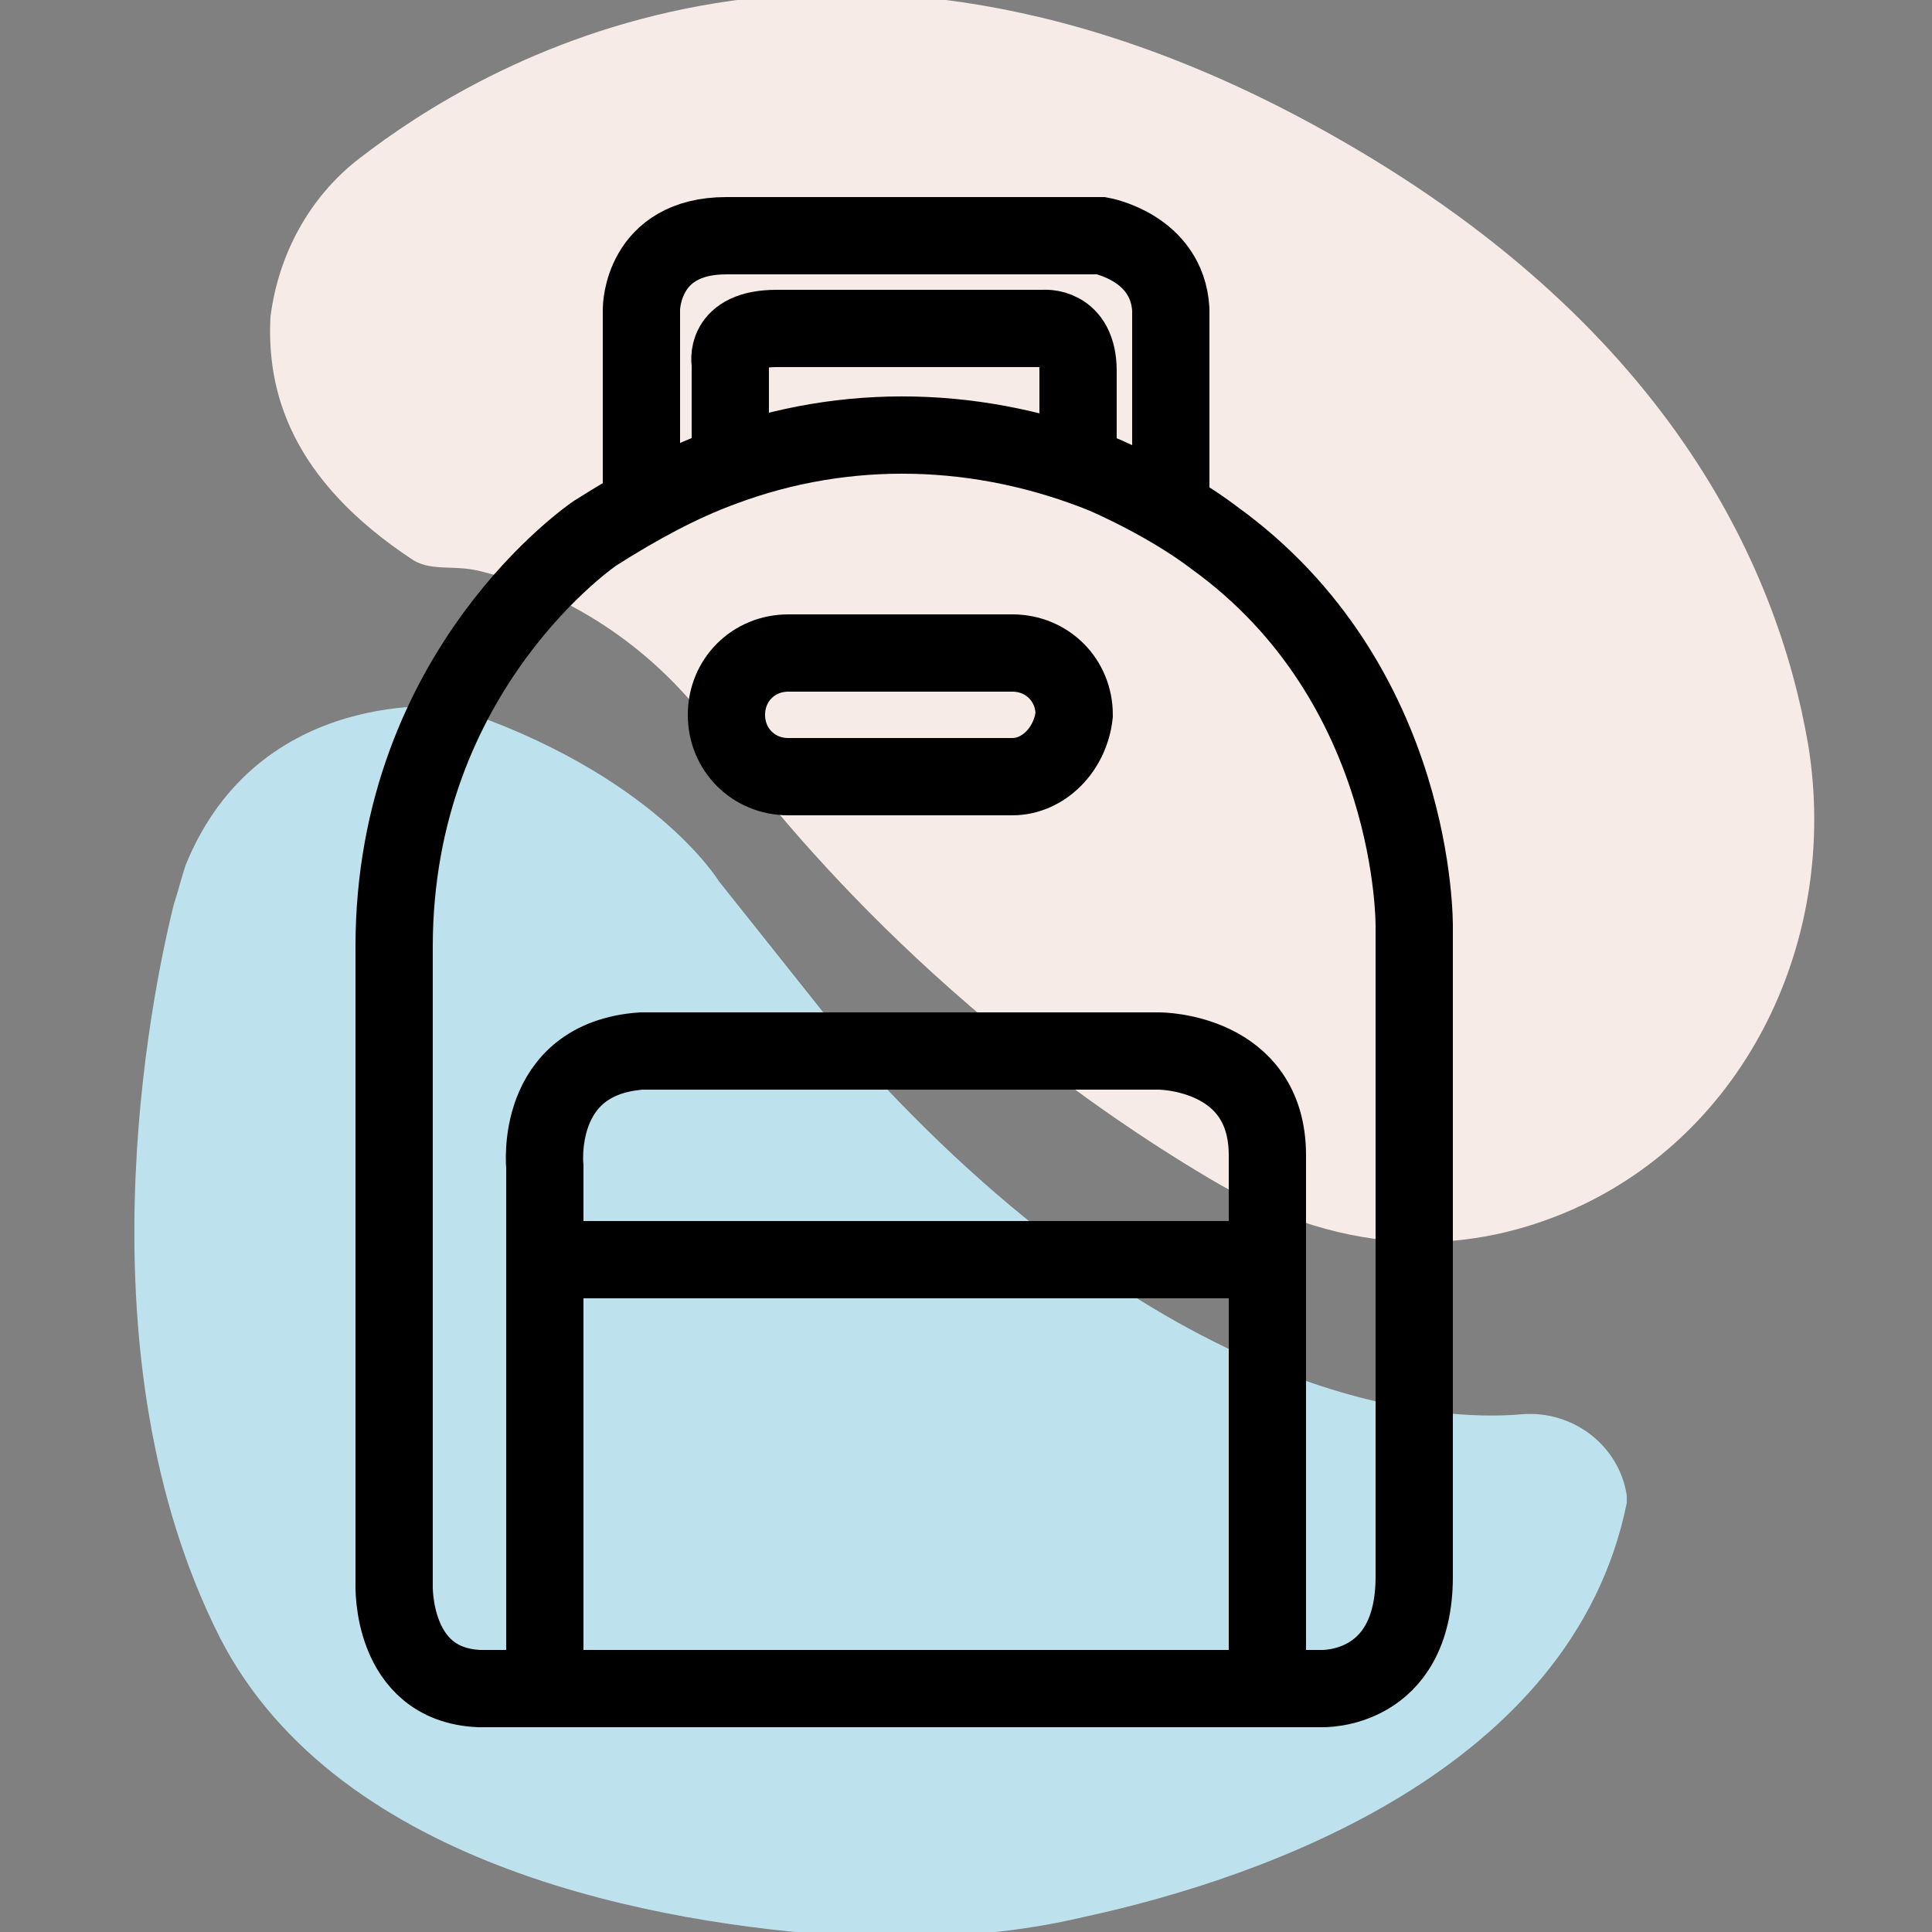 <?xml version="1.0" encoding="utf-8"?>
<!-- Generator: Adobe Illustrator 25.1.0, SVG Export Plug-In . SVG Version: 6.00 Build 0)  -->
<svg version="1.1" id="Calque_1" xmlns="http://www.w3.org/2000/svg" xmlns:xlink="http://www.w3.org/1999/xlink" x="0px" y="0px"
	 viewBox="0 0 50 50" style="enable-background:new 0 0 50 50;" xml:space="preserve">
<rect x="0" y="0" width="50" height="50" fill="#808080" stroke="none"/>
<style type="text/css">
	.st0{fill:#F7EBE7;}
	.st1{fill:#BEE2ED;}
	.st2{fill:none;stroke:#000000;stroke-width:2;stroke-miterlimit:10;}
</style>
<g>
	<path class="st0" d="M10.7,14.5c0.5,0.3,1.1,0.1,1.8,0.3c2.4,0.6,4.5,2.1,5.9,4c1.7,2.4,6,7.6,12.9,11.7c3.7,2.2,6.9,1.9,9.4,0.8
		c4.5-2,6.9-7,6.1-12c-0.8-4.7-3.7-11-12.5-15.9c-12.9-7.2-21.9-1.7-25,0.7c-1.3,1-2.1,2.5-2.3,4.1C6.9,10.1,7.5,12.4,10.7,14.5z"/>
	<path class="st1" d="M18.6,22.8c0,0-1.7-2.8-6.9-4.5s0,0,0,0s-5-0.6-6.9,4.1c-0.1,0.3-0.2,0.7-0.3,1c-0.6,2.4-2.5,11.7,1.2,19
		c3.1,6,11.5,7.4,16.1,7.7c2.1,0.1,4.2,0,6.3-0.5c4.6-1,12.6-3.8,14-10.7c0-0.1,0-0.1,0-0.2c0,0,0,0,0,0c-0.2-1.3-1.4-2.2-2.7-2.1
		c-2.2,0.2-8.9-0.2-16.9-8.9L18.6,22.8z"/>
	<g>
		<path class="st2" d="M26.2,20.1h-5.8c-0.9,0-1.6-0.7-1.6-1.6v0c0-0.9,0.7-1.6,1.6-1.6h5.8c0.9,0,1.6,0.7,1.6,1.6v0
			C27.7,19.4,27,20.1,26.2,20.1z"/>
		<g>
			<g>
				<path class="st2" d="M14.1,43.7V30.2c0,0-0.3-2.8,2.5-3H30c0,0,2.8,0,2.8,2.7v13.9"/>
				<line class="st2" x1="14.1" y1="32.6" x2="32.8" y2="32.6"/>
			</g>
			<g>
				<path class="st2" d="M23.2,43.7h11c0,0,2.4,0.1,2.4-2.9V24c0,0,0.1-6.3-5.2-10.1c0,0-1-0.8-2.8-1.6c-3.2-1.3-6.7-1.4-9.9-0.2
					c-1.1,0.4-2.2,1-3.3,1.7c0,0-5.2,3.5-5.2,10.7V41c0,0-0.1,2.6,2.2,2.7L23.2,43.7z"/>
				<g>
					<path class="st2" d="M16.6,13.1V8c0,0,0-1.9,2.2-1.9h9.7c0,0,1.7,0.3,1.8,1.9v5.1"/>
					<path class="st2" d="M18.9,11.7V9.4c0,0-0.2-0.9,1.2-0.9H27c0,0,0.9-0.1,0.9,1.1v2.4"/>
				</g>
			</g>
		</g>
	</g>
</g>
</svg>
